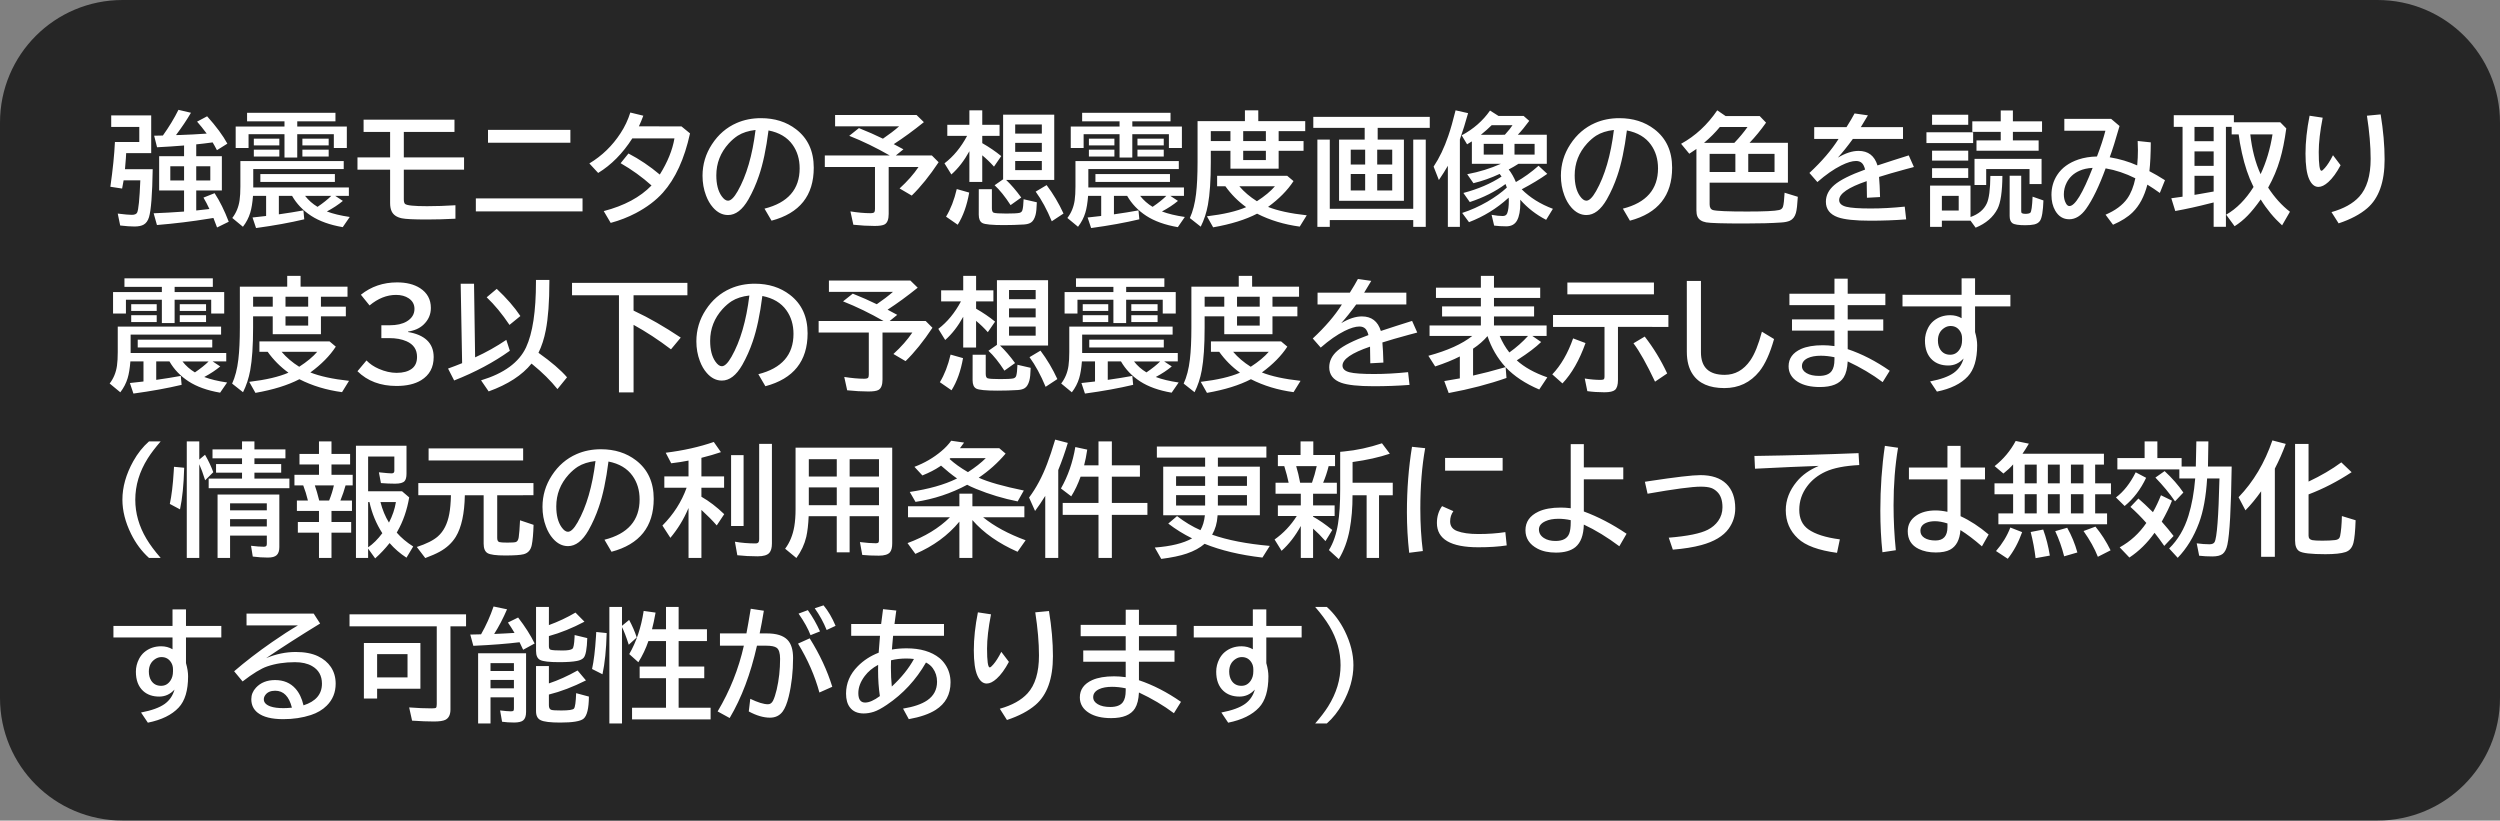 <svg version="1.1" xmlns="http://www.w3.org/2000/svg" xmlns:xlink="http://www.w3.org/1999/xlink" width="163.1" height="53.534" viewBox="0,0,163.1,53.534"><rect x="0" y="0" width="163.1" height="53.534" fill="#808080" stroke="none"/><g transform="translate(-240,-180)"><g data-paper-data="{&quot;isPaintingLayer&quot;:true}" stroke="none" stroke-linecap="butt" stroke-linejoin="miter" stroke-miterlimit="10" stroke-dasharray="" stroke-dashoffset="0" style="mix-blend-mode: normal"><path d="M248,180h147.1c4.432,0 8,3.568 8,8v37.534c0,4.432 -3.568,8 -8,8h-147.1c-4.432,0 -8,-3.568 -8,-8v-37.534c0,-4.432 3.568,-8 8,-8z" fill-opacity="0.7" fill="#000000" fill-rule="evenodd" stroke-width="0"/><g fill="#ffffff" fill-rule="nonzero" stroke-width="1"><path d="M249.962,191.038c-0.026,1.646 -0.107,2.69 -0.242,3.133c-0.07,0.227 -0.182,0.385 -0.336,0.477c-0.143,0.086 -0.348,0.129 -0.613,0.129c-0.25,0 -0.56,-0.022 -0.93,-0.066l-0.16,-0.777c0.435,0.055 0.74,0.082 0.914,0.082c0.182,0 0.298,-0.047 0.348,-0.141c0.091,-0.169 0.161,-0.872 0.211,-2.109h-1.09c-0.005,0.018 -0.009,0.04 -0.012,0.066c-0.016,0.102 -0.044,0.258 -0.086,0.469l-0.766,-0.117c0.161,-1.135 0.26,-2.109 0.297,-2.922h1.59v-0.98h-1.832v-0.754h2.609v2.461h-1.633l-0.019,0.332c-0.016,0.227 -0.035,0.466 -0.059,0.719zM252.009,189.491l-0.145,0.012c-0.443,0.036 -0.982,0.072 -1.617,0.105l-0.191,-0.754c0.143,-0.003 0.263,-0.005 0.359,-0.008c0.055,0 0.125,-0.001 0.211,-0.004c0.404,-0.565 0.742,-1.124 1.016,-1.676l0.816,0.191c-0.266,0.458 -0.591,0.944 -0.977,1.457l0.305,-0.008c0.508,-0.016 1.074,-0.046 1.699,-0.09l-0.066,-0.086c-0.156,-0.214 -0.344,-0.445 -0.562,-0.695l0.656,-0.348c0.589,0.656 1.029,1.251 1.32,1.785l-0.68,0.426c-0.109,-0.211 -0.203,-0.38 -0.281,-0.508c-0.398,0.055 -0.755,0.098 -1.07,0.129v0.77h1.672v2.238h-1.672v1.305c0.242,-0.026 0.5,-0.055 0.773,-0.086l0.086,-0.012c-0.117,-0.255 -0.246,-0.503 -0.387,-0.742l0.727,-0.289c0.336,0.513 0.643,1.134 0.922,1.863l-0.762,0.375c-0.094,-0.26 -0.173,-0.467 -0.238,-0.621l-0.293,0.047c-1.099,0.18 -2.229,0.318 -3.391,0.414l-0.215,-0.766c0.625,-0.023 1.273,-0.06 1.945,-0.109l0.039,-0.004v-1.375h-1.625v-2.238h1.625zM252.009,190.846h-0.898v0.926h0.898zM252.802,190.846v0.926h0.918v-0.926zM258.56,188.253v-0.336h-2.441v-0.559h5.766v0.559h-2.492v0.336h3.234v1.402h-0.848v-0.898h-2.387v1.52h-0.832v-1.52h-2.344v0.898h-0.84v-1.402zM261.325,193.796c0.398,0.151 0.896,0.271 1.492,0.359l-0.457,0.664c-0.836,-0.143 -1.522,-0.389 -2.059,-0.738c-0.534,-0.349 -0.949,-0.783 -1.246,-1.301h-0.863v1.203c0.576,-0.081 1.109,-0.167 1.602,-0.258l0.055,0.582c-0.917,0.219 -1.965,0.409 -3.145,0.57l-0.23,-0.688c0.409,-0.044 0.689,-0.075 0.84,-0.094l0.047,-0.008v-1.309h-0.855c-0.036,0.458 -0.096,0.824 -0.18,1.098c-0.099,0.328 -0.258,0.634 -0.477,0.918l-0.695,-0.574c0.255,-0.331 0.414,-0.717 0.477,-1.16c0.034,-0.24 0.051,-0.538 0.051,-0.895v-1.656h6.742v0.52h-5.902v1.199h6.238v0.551h-0.887l0.496,0.328c-0.294,0.245 -0.642,0.474 -1.043,0.688zM260.716,193.495c0.375,-0.255 0.673,-0.493 0.895,-0.715h-1.707c0.224,0.286 0.495,0.525 0.812,0.715zM256.56,189.046h1.664v0.441h-1.664zM256.56,189.764h1.664v0.449h-1.664zM259.728,189.046h1.715v0.441h-1.715zM259.728,189.764h1.715v0.449h-1.715zM256.985,191.358h4.863v0.512h-4.863zM263.72,187.807h5.93v0.801h-3.305v1.66h3.93v0.801h-3.93v1.938c0,0.146 0.026,0.243 0.078,0.293c0.102,0.102 0.581,0.152 1.438,0.152c0.607,0 1.224,-0.021 1.852,-0.062v0.879c-0.651,0.034 -1.267,0.051 -1.848,0.051c-0.859,0 -1.409,-0.026 -1.648,-0.078c-0.336,-0.07 -0.559,-0.224 -0.668,-0.461c-0.065,-0.138 -0.098,-0.316 -0.098,-0.535v-2.176h-2.129v-0.801h2.129v-1.66h-1.73zM271.837,188.471h5.375v0.84h-5.375zM271.044,192.944h6.961v0.848h-6.961zM284.458,188.245l0.559,0.457c-0.365,1.667 -0.956,2.957 -1.773,3.871c-0.453,0.505 -1.039,0.948 -1.758,1.328c-0.51,0.268 -1.059,0.482 -1.645,0.641l-0.453,-0.77c1.339,-0.349 2.378,-0.906 3.117,-1.672c-0.609,-0.547 -1.281,-1.031 -2.016,-1.453l0.512,-0.633c0.716,0.372 1.397,0.831 2.043,1.375c0.508,-0.812 0.827,-1.599 0.957,-2.359h-2.75c-0.63,0.982 -1.372,1.733 -2.227,2.254l-0.574,-0.621c0.826,-0.497 1.504,-1.155 2.035,-1.973c0.273,-0.417 0.486,-0.866 0.637,-1.348l0.848,0.207c-0.086,0.234 -0.182,0.466 -0.289,0.695zM289.876,193.612c1.529,-0.385 2.293,-1.262 2.293,-2.629c0,-0.596 -0.154,-1.109 -0.461,-1.539c-0.344,-0.484 -0.867,-0.796 -1.57,-0.934c-0.154,1.208 -0.363,2.198 -0.629,2.969c-0.182,0.539 -0.409,1.048 -0.68,1.527c-0.391,0.682 -0.835,1.023 -1.332,1.023c-0.37,0 -0.699,-0.167 -0.988,-0.5c-0.185,-0.211 -0.335,-0.47 -0.449,-0.777c-0.151,-0.398 -0.227,-0.827 -0.227,-1.285c0,-0.742 0.204,-1.426 0.613,-2.051c0.414,-0.638 0.952,-1.102 1.613,-1.391c0.482,-0.211 1.01,-0.316 1.586,-0.316c0.898,0 1.661,0.241 2.289,0.723c0.771,0.591 1.156,1.428 1.156,2.512c0,1.815 -0.918,2.966 -2.754,3.453zM289.29,188.479c-0.461,0.052 -0.846,0.176 -1.156,0.371c-0.198,0.128 -0.395,0.297 -0.59,0.508c-0.542,0.599 -0.812,1.293 -0.812,2.082c0,0.576 0.115,1.026 0.344,1.352c0.141,0.201 0.28,0.301 0.418,0.301c0.188,0 0.398,-0.207 0.633,-0.621c0.573,-1.008 0.961,-2.339 1.164,-3.992zM298.31,189.405c0.182,0.094 0.392,0.206 0.629,0.336l-0.496,0.402h2.352l0.441,0.441c-0.586,0.883 -1.171,1.608 -1.754,2.176l-0.793,-0.465c0.513,-0.469 0.924,-0.935 1.234,-1.398h-1.945v3.062c0,0.354 -0.087,0.581 -0.262,0.68c-0.117,0.068 -0.336,0.102 -0.656,0.102c-0.419,0 -0.882,-0.026 -1.387,-0.078l-0.191,-0.871c0.487,0.078 0.919,0.117 1.297,0.117c0.143,0 0.232,-0.023 0.266,-0.07c0.026,-0.039 0.039,-0.111 0.039,-0.215v-2.727h-3.273v-0.754h4.234c-0.88,-0.505 -1.76,-0.932 -2.641,-1.281l0.633,-0.504c0.591,0.237 1.113,0.467 1.566,0.691c0.401,-0.273 0.753,-0.542 1.055,-0.805h-4.176v-0.742h5.312l0.48,0.469c-0.682,0.549 -1.337,1.027 -1.965,1.434zM303.243,189.866c-0.339,0.617 -0.73,1.122 -1.176,1.516l-0.449,-0.727c0.583,-0.443 1.076,-1.04 1.477,-1.793h-1.293v-0.719h1.441v-0.945h0.84v0.945h1.129v0.719h-1.129v0.477c0.464,0.266 0.876,0.547 1.238,0.844l-0.473,0.688c-0.247,-0.276 -0.503,-0.522 -0.766,-0.738v1.738h-0.84zM305.642,191.741c0.333,0.318 0.661,0.699 0.984,1.145l-0.695,0.496c-0.359,-0.555 -0.707,-0.987 -1.043,-1.297l0.555,-0.387v-4.219h3.336v4.262zM306.231,188.12v0.598h1.738v-0.598zM306.231,189.319v0.59h1.738v-0.59zM306.231,190.503v0.598h1.738v-0.598zM301.72,194.135c0.299,-0.49 0.533,-1.09 0.699,-1.801l0.812,0.23c-0.146,0.836 -0.396,1.535 -0.75,2.098zM303.856,192.342h0.855v1.246c0,0.161 0.039,0.258 0.117,0.289c0.099,0.036 0.372,0.055 0.82,0.055c0.427,0 0.712,-0.014 0.855,-0.043c0.104,-0.023 0.171,-0.083 0.199,-0.18c0.039,-0.13 0.065,-0.367 0.078,-0.711l0.863,0.199c-0.01,0.388 -0.039,0.665 -0.086,0.832c-0.065,0.237 -0.161,0.398 -0.289,0.484c-0.109,0.076 -0.267,0.12 -0.473,0.133c-0.427,0.026 -0.866,0.039 -1.316,0.039c-0.758,0 -1.22,-0.044 -1.387,-0.133c-0.159,-0.086 -0.238,-0.268 -0.238,-0.547zM308.618,194.436c-0.315,-0.76 -0.665,-1.405 -1.051,-1.934l0.715,-0.426c0.43,0.573 0.797,1.191 1.102,1.855zM313.04,188.253v-0.336h-2.441v-0.559h5.766v0.559h-2.492v0.336h3.234v1.402h-0.848v-0.898h-2.387v1.52h-0.832v-1.52h-2.344v0.898h-0.84v-1.402zM315.806,193.796c0.398,0.151 0.896,0.271 1.492,0.359l-0.457,0.664c-0.836,-0.143 -1.522,-0.389 -2.059,-0.738c-0.534,-0.349 -0.949,-0.783 -1.246,-1.301h-0.863v1.203c0.576,-0.081 1.109,-0.167 1.602,-0.258l0.055,0.582c-0.917,0.219 -1.965,0.409 -3.145,0.57l-0.23,-0.688c0.409,-0.044 0.689,-0.075 0.84,-0.094l0.047,-0.008v-1.309h-0.855c-0.036,0.458 -0.096,0.824 -0.18,1.098c-0.099,0.328 -0.258,0.634 -0.477,0.918l-0.695,-0.574c0.255,-0.331 0.414,-0.717 0.477,-1.16c0.034,-0.24 0.051,-0.538 0.051,-0.895v-1.656h6.742v0.52h-5.902v1.199h6.238v0.551h-0.887l0.496,0.328c-0.294,0.245 -0.642,0.474 -1.043,0.688zM315.196,193.495c0.375,-0.255 0.673,-0.493 0.895,-0.715h-1.707c0.224,0.286 0.495,0.525 0.812,0.715zM311.04,189.046h1.664v0.441h-1.664zM311.04,189.764h1.664v0.449h-1.664zM314.208,189.046h1.715v0.441h-1.715zM314.208,189.764h1.715v0.449h-1.715zM311.466,191.358h4.863v0.512h-4.863zM322.091,187.901h3.062v0.656h-1.734v0.648h1.625v0.633h-1.625v1.164h-3.145v-1.164h-1.281v0.727c0,1.18 -0.062,2.112 -0.188,2.797c-0.096,0.521 -0.253,0.996 -0.469,1.426l-0.711,-0.562c0.198,-0.43 0.333,-0.954 0.406,-1.574c0.065,-0.544 0.098,-1.24 0.098,-2.086v-2.664h3.09v-0.703h0.871zM318.993,188.557v0.648h1.281v-0.648zM321.106,188.557v0.648h1.48v-0.648zM321.106,189.838v0.605h1.48v-0.605zM322.013,193.94c-0.753,0.391 -1.708,0.688 -2.867,0.891l-0.406,-0.719c1.089,-0.13 1.941,-0.329 2.559,-0.598c-0.529,-0.383 -0.98,-0.837 -1.355,-1.363h-0.539v-0.68h4.574l0.41,0.344c-0.388,0.596 -0.941,1.158 -1.66,1.684c0.617,0.247 1.458,0.43 2.523,0.547l-0.457,0.738c-1.021,-0.138 -1.948,-0.419 -2.781,-0.844zM320.853,192.151c0.315,0.37 0.698,0.695 1.148,0.977c0.508,-0.328 0.9,-0.654 1.176,-0.977zM329.032,189.108v-0.766h-3.352v-0.719h7.598v0.719h-3.398v0.766h1.711v3.992h-4.23v-3.992zM329.063,189.764h-0.941v0.969h0.941zM329.849,189.764v0.969h0.98v-0.969zM329.063,191.35h-0.941v1.078h0.941zM329.849,191.35v1.078h0.98v-1.078zM326.755,193.624h5.445v-4.516h0.816v5.691h-0.816v-0.441h-5.445v0.441h-0.809v-5.691h0.809zM339.181,193.03c0.003,0.062 0.004,0.13 0.004,0.203c0,0.505 -0.07,0.887 -0.211,1.145c-0.138,0.258 -0.374,0.387 -0.707,0.387c-0.286,0 -0.549,-0.016 -0.789,-0.047l-0.168,-0.703c0.284,0.052 0.526,0.078 0.727,0.078c0.148,0 0.246,-0.06 0.293,-0.18c0.07,-0.182 0.105,-0.452 0.105,-0.809c0,-0.052 -0.003,-0.122 -0.008,-0.211l-0.035,0.031c-0.745,0.677 -1.596,1.201 -2.555,1.57l-0.445,-0.602c0.562,-0.182 1.109,-0.427 1.641,-0.734c0.51,-0.299 0.935,-0.607 1.273,-0.922c-0.031,-0.086 -0.06,-0.163 -0.086,-0.23c-0.661,0.49 -1.439,0.882 -2.332,1.176l-0.418,-0.594c0.961,-0.253 1.792,-0.609 2.492,-1.07c-0.039,-0.06 -0.081,-0.117 -0.125,-0.172c-0.562,0.263 -1.133,0.465 -1.711,0.605l-0.406,-0.586c0.794,-0.151 1.527,-0.378 2.199,-0.68h-1.895v-1.461l-0.074,0.043c-0.078,0.052 -0.158,0.102 -0.238,0.148l-0.352,-0.586c0.768,-0.411 1.384,-0.951 1.848,-1.617l0.555,0.352h1.637l0.367,0.32c-0.263,0.359 -0.512,0.661 -0.746,0.906h1.891v1.895h-1.848c-0.201,0.13 -0.413,0.254 -0.637,0.371c0.18,0.229 0.336,0.503 0.469,0.82c0.516,-0.289 1.008,-0.643 1.477,-1.062l0.57,0.527c-0.469,0.333 -1.025,0.669 -1.668,1.008c0.539,0.542 1.217,0.966 2.035,1.273l-0.441,0.719c-0.656,-0.339 -1.219,-0.776 -1.688,-1.312zM336.798,190.085h1.266v-0.699h-1.266zM338.173,188.792l0.019,-0.019c0.227,-0.25 0.388,-0.452 0.484,-0.605h-1.359c-0.208,0.206 -0.443,0.414 -0.703,0.625zM338.806,190.085h1.312v-0.699h-1.312zM335.243,189.092v5.707h-0.785v-3.984c-0.161,0.286 -0.357,0.596 -0.586,0.93l-0.344,-0.875c0.375,-0.562 0.694,-1.229 0.957,-2c0.151,-0.438 0.31,-0.995 0.477,-1.672l0.816,0.184c-0.169,0.612 -0.348,1.182 -0.535,1.711zM345.876,193.612c1.529,-0.385 2.293,-1.262 2.293,-2.629c0,-0.596 -0.154,-1.109 -0.461,-1.539c-0.344,-0.484 -0.867,-0.796 -1.57,-0.934c-0.154,1.208 -0.363,2.198 -0.629,2.969c-0.182,0.539 -0.409,1.048 -0.68,1.527c-0.391,0.682 -0.835,1.023 -1.332,1.023c-0.37,0 -0.699,-0.167 -0.988,-0.5c-0.185,-0.211 -0.335,-0.47 -0.449,-0.777c-0.151,-0.398 -0.227,-0.827 -0.227,-1.285c0,-0.742 0.204,-1.426 0.613,-2.051c0.414,-0.638 0.952,-1.102 1.613,-1.391c0.482,-0.211 1.01,-0.316 1.586,-0.316c0.898,0 1.661,0.241 2.289,0.723c0.771,0.591 1.156,1.428 1.156,2.512c0,1.815 -0.918,2.966 -2.754,3.453zM345.29,188.479c-0.461,0.052 -0.846,0.176 -1.156,0.371c-0.198,0.128 -0.395,0.297 -0.59,0.508c-0.542,0.599 -0.812,1.293 -0.812,2.082c0,0.576 0.115,1.026 0.344,1.352c0.141,0.201 0.28,0.301 0.418,0.301c0.188,0 0.398,-0.207 0.633,-0.621c0.573,-1.008 0.961,-2.339 1.164,-3.992zM351.536,191.917v1.418c0,0.206 0.076,0.329 0.227,0.371c0.224,0.062 0.965,0.094 2.223,0.094c1.117,0 1.812,-0.033 2.086,-0.098c0.13,-0.031 0.214,-0.104 0.25,-0.219c0.044,-0.13 0.079,-0.434 0.105,-0.91l0.863,0.266c-0.029,0.513 -0.07,0.865 -0.125,1.055c-0.07,0.247 -0.201,0.415 -0.391,0.504c-0.135,0.062 -0.323,0.102 -0.562,0.117c-0.617,0.044 -1.423,0.066 -2.418,0.066c-1.393,0 -2.221,-0.025 -2.484,-0.074c-0.297,-0.055 -0.488,-0.185 -0.574,-0.391c-0.042,-0.104 -0.062,-0.234 -0.062,-0.391v-4.012l-0.039,0.031c-0.12,0.086 -0.262,0.181 -0.426,0.285l-0.535,-0.648c0.93,-0.51 1.716,-1.238 2.359,-2.184l0.547,0.375h2.223l0.414,0.43c-0.344,0.487 -0.703,0.926 -1.078,1.316h2.504v2.598zM351.536,191.221h1.68v-1.184h-1.68zM354.056,190.038v1.184h1.715v-1.184zM353.149,189.319c0.336,-0.352 0.622,-0.697 0.859,-1.035h-1.805c-0.289,0.354 -0.633,0.699 -1.031,1.035zM358.36,188.296h2.105c0.232,-0.37 0.408,-0.668 0.527,-0.895l0.871,0.125c-0.078,0.141 -0.216,0.37 -0.414,0.688l-0.051,0.082h2.754v0.77h-3.273c-0.341,0.469 -0.667,0.875 -0.977,1.219c0.492,-0.294 0.941,-0.441 1.348,-0.441c0.63,0 1.043,0.316 1.238,0.949c0.667,-0.221 1.346,-0.44 2.039,-0.656l0.336,0.758l-0.137,0.039l-0.387,0.102c-0.729,0.198 -1.312,0.367 -1.75,0.508c0.031,0.339 0.053,0.776 0.066,1.312l-0.855,0.047c-0.003,-0.31 -0.008,-0.646 -0.016,-1.008v-0.078c-1.198,0.409 -1.797,0.82 -1.797,1.234c0,0.214 0.154,0.359 0.461,0.438c0.297,0.076 0.828,0.113 1.594,0.113c0.706,0 1.447,-0.04 2.223,-0.121l0.094,0.832c-0.753,0.057 -1.533,0.086 -2.34,0.086c-0.995,0 -1.702,-0.076 -2.121,-0.227c-0.518,-0.188 -0.777,-0.525 -0.777,-1.012c0,-0.411 0.184,-0.775 0.551,-1.09c0.38,-0.326 1.049,-0.661 2.008,-1.008c-0.052,-0.201 -0.121,-0.341 -0.207,-0.422c-0.096,-0.091 -0.224,-0.137 -0.383,-0.137c-0.258,0 -0.582,0.098 -0.973,0.293c-0.482,0.24 -0.999,0.6 -1.551,1.082l-0.52,-0.594c0.81,-0.753 1.444,-1.492 1.902,-2.219h-1.59zM368.556,192.108v2.051c0.521,-0.185 0.875,-0.48 1.062,-0.887c0.146,-0.312 0.224,-0.91 0.234,-1.793h0.785c-0.008,1.029 -0.115,1.745 -0.32,2.148c-0.279,0.542 -0.754,0.951 -1.426,1.227l-0.336,-0.461v0.004h-1.867v0.402h-0.77v-2.691zM366.688,192.78v0.953h1.098v-0.953zM370.528,187.917v-0.711h0.793v0.711h1.902v0.688h-1.902v0.555h1.68v0.672h-4.055v-0.672h1.582v-0.555h-1.855v-0.688zM373.192,190.366v1.641h-0.785v-0.977h-2.828v1.039h-0.762v-1.703zM366.048,187.487h2.359v0.656h-2.359zM365.681,188.631h3.047v0.703h-3.047zM366.048,189.831h2.359v0.648h-2.359zM366.048,190.975h2.359v0.633h-2.359zM371.11,191.463h0.754v2.316c0,0.073 0.018,0.117 0.055,0.133c0.06,0.026 0.128,0.039 0.203,0.039c0.172,0 0.284,-0.025 0.336,-0.074c0.07,-0.062 0.12,-0.411 0.148,-1.047l0.707,0.246c-0.023,0.698 -0.098,1.141 -0.223,1.328c-0.078,0.117 -0.203,0.197 -0.375,0.238c-0.148,0.034 -0.346,0.051 -0.594,0.051c-0.43,0 -0.707,-0.044 -0.832,-0.133c-0.12,-0.086 -0.18,-0.245 -0.18,-0.477zM374.677,187.756h3.055l0.547,0.465c-0.258,0.904 -0.471,1.583 -0.641,2.039c0.648,0.109 1.246,0.286 1.793,0.531c0.031,-0.336 0.047,-0.665 0.047,-0.988c0,-0.172 -0.005,-0.374 -0.016,-0.605l0.855,0.09c-0.003,0.745 -0.033,1.371 -0.09,1.879c0.323,0.167 0.661,0.363 1.016,0.59l-0.336,0.832c-0.25,-0.182 -0.521,-0.363 -0.812,-0.543c-0.201,0.773 -0.521,1.375 -0.961,1.805c-0.312,0.307 -0.74,0.578 -1.281,0.812l-0.488,-0.656c0.638,-0.273 1.109,-0.622 1.414,-1.047c0.24,-0.339 0.417,-0.781 0.531,-1.328c-0.638,-0.32 -1.284,-0.536 -1.938,-0.648c-0.424,1.161 -0.85,2.042 -1.277,2.641c-0.326,0.453 -0.691,0.68 -1.098,0.68c-0.393,0 -0.698,-0.188 -0.914,-0.562c-0.164,-0.286 -0.246,-0.628 -0.246,-1.023c0,-0.49 0.126,-0.927 0.379,-1.312c0.299,-0.458 0.76,-0.793 1.383,-1.004c0.359,-0.12 0.762,-0.185 1.207,-0.195c0.24,-0.625 0.423,-1.185 0.551,-1.68h-2.68zM376.524,190.952c-0.336,0.018 -0.624,0.082 -0.863,0.191c-0.375,0.167 -0.651,0.422 -0.828,0.766c-0.125,0.242 -0.188,0.5 -0.188,0.773c0,0.219 0.043,0.409 0.129,0.57c0.065,0.128 0.143,0.191 0.234,0.191c0.365,0 0.87,-0.831 1.516,-2.492zM385.739,187.975h3.023l0.395,0.402c-0.107,0.792 -0.243,1.469 -0.41,2.031c-0.182,0.628 -0.44,1.238 -0.773,1.832c0.419,0.643 0.893,1.168 1.422,1.574l-0.512,0.887c-0.539,-0.49 -1.004,-1.052 -1.395,-1.688c-0.315,0.443 -0.599,0.793 -0.852,1.051c-0.26,0.268 -0.544,0.5 -0.852,0.695l-0.551,-0.754c0.677,-0.385 1.273,-0.988 1.789,-1.809c-0.01,-0.021 -0.021,-0.04 -0.031,-0.059c-0.302,-0.604 -0.546,-1.326 -0.73,-2.164c-0.104,-0.471 -0.174,-0.874 -0.211,-1.207h-0.457v-0.488h-0.375v6.52h-0.801v-1.59l-0.254,0.062c-0.784,0.203 -1.534,0.368 -2.25,0.496l-0.258,-0.832c0.354,-0.047 0.599,-0.081 0.734,-0.102v-4.555h-0.574v-0.762h3.922zM384.419,188.28h-1.25v0.934h1.25zM384.419,189.878h-1.25v0.945h1.25zM384.419,191.471h-1.25v1.242c0.135,-0.023 0.237,-0.04 0.305,-0.051c0.208,-0.034 0.523,-0.09 0.945,-0.168zM386.81,188.768c0.107,0.984 0.331,1.849 0.672,2.594c0.365,-0.773 0.624,-1.638 0.777,-2.594zM392.7,190.78c-0.26,0.487 -0.527,0.853 -0.801,1.098c-0.234,0.211 -0.449,0.316 -0.645,0.316c-0.25,0 -0.452,-0.169 -0.605,-0.508c-0.159,-0.354 -0.238,-0.909 -0.238,-1.664c0,-0.76 0.089,-1.585 0.266,-2.473l0.855,0.129c-0.172,0.88 -0.258,1.625 -0.258,2.234c0,0.82 0.059,1.23 0.176,1.23c0.044,0 0.12,-0.062 0.227,-0.188c0.167,-0.188 0.342,-0.464 0.527,-0.828zM392.106,193.838c0.799,-0.224 1.402,-0.559 1.809,-1.004c0.497,-0.544 0.746,-1.367 0.746,-2.469c0,-0.836 -0.081,-1.775 -0.242,-2.816l0.895,-0.086c0.172,1.052 0.258,2.033 0.258,2.941c0,1.474 -0.379,2.535 -1.137,3.184c-0.461,0.396 -1.082,0.724 -1.863,0.984z"/><path d="M250.56,199.053v-0.336h-2.441v-0.559h5.766v0.559h-2.492v0.336h3.234v1.402h-0.848v-0.898h-2.387v1.52h-0.832v-1.52h-2.344v0.898h-0.84v-1.402zM253.325,204.595c0.398,0.151 0.896,0.271 1.492,0.359l-0.457,0.664c-0.836,-0.143 -1.522,-0.389 -2.059,-0.738c-0.534,-0.349 -0.949,-0.783 -1.246,-1.301h-0.863v1.203c0.576,-0.081 1.109,-0.167 1.602,-0.258l0.055,0.582c-0.917,0.219 -1.965,0.409 -3.145,0.57l-0.23,-0.688c0.409,-0.044 0.689,-0.075 0.84,-0.094l0.047,-0.008v-1.309h-0.855c-0.036,0.458 -0.096,0.824 -0.18,1.098c-0.099,0.328 -0.258,0.634 -0.477,0.918l-0.695,-0.574c0.255,-0.331 0.414,-0.717 0.477,-1.16c0.034,-0.24 0.051,-0.538 0.051,-0.895v-1.656h6.742v0.52h-5.902v1.199h6.238v0.551h-0.887l0.496,0.328c-0.294,0.245 -0.642,0.474 -1.043,0.688zM252.716,204.295c0.375,-0.255 0.673,-0.493 0.895,-0.715h-1.707c0.224,0.286 0.495,0.525 0.812,0.715zM248.56,199.845h1.664v0.441h-1.664zM248.56,200.564h1.664v0.449h-1.664zM251.728,199.845h1.715v0.441h-1.715zM251.728,200.564h1.715v0.449h-1.715zM248.985,202.158h4.863v0.512h-4.863zM259.61,198.701h3.062v0.656h-1.734v0.648h1.625v0.633h-1.625v1.164h-3.145v-1.164h-1.281v0.727c0,1.18 -0.062,2.112 -0.188,2.797c-0.096,0.521 -0.253,0.996 -0.469,1.426l-0.711,-0.562c0.198,-0.43 0.333,-0.954 0.406,-1.574c0.065,-0.544 0.098,-1.24 0.098,-2.086v-2.664h3.09v-0.703h0.871zM256.513,199.357v0.648h1.281v-0.648zM258.626,199.357v0.648h1.48v-0.648zM258.626,200.638v0.605h1.48v-0.605zM259.532,204.74c-0.753,0.391 -1.708,0.688 -2.867,0.891l-0.406,-0.719c1.089,-0.13 1.941,-0.329 2.559,-0.598c-0.529,-0.383 -0.98,-0.837 -1.355,-1.363h-0.539v-0.68h4.574l0.41,0.344c-0.388,0.596 -0.941,1.158 -1.66,1.684c0.617,0.247 1.458,0.43 2.523,0.547l-0.457,0.738c-1.021,-0.138 -1.948,-0.419 -2.781,-0.844zM258.372,202.951c0.315,0.37 0.698,0.695 1.148,0.977c0.508,-0.328 0.9,-0.654 1.176,-0.977zM264.88,201.22h0.543c0.458,0 0.827,-0.082 1.105,-0.246c0.341,-0.201 0.512,-0.475 0.512,-0.824c0,-0.289 -0.125,-0.518 -0.375,-0.688c-0.221,-0.148 -0.497,-0.223 -0.828,-0.223c-0.599,0 -1.174,0.229 -1.727,0.688l-0.566,-0.699c0.669,-0.536 1.457,-0.805 2.363,-0.805c0.607,0 1.105,0.125 1.496,0.375c0.471,0.305 0.707,0.736 0.707,1.293c0,0.427 -0.163,0.793 -0.488,1.098c-0.253,0.234 -0.586,0.382 -1,0.441v0.031c0.536,0.089 0.947,0.266 1.23,0.531c0.294,0.276 0.441,0.645 0.441,1.105c0,0.672 -0.272,1.174 -0.816,1.508c-0.409,0.25 -0.945,0.375 -1.609,0.375c-1.047,0 -1.896,-0.32 -2.547,-0.961l0.59,-0.703c0.208,0.221 0.477,0.404 0.805,0.547c0.398,0.174 0.785,0.262 1.16,0.262c0.422,0 0.751,-0.089 0.988,-0.266c0.229,-0.169 0.344,-0.428 0.344,-0.777c0,-0.479 -0.23,-0.819 -0.691,-1.02c-0.31,-0.135 -0.682,-0.203 -1.117,-0.203h-0.52zM274.677,203.72c-0.609,0.755 -1.542,1.361 -2.797,1.816l-0.496,-0.723c1.497,-0.453 2.475,-1.169 2.934,-2.148c0.432,-0.927 0.648,-2.354 0.648,-4.281v-0.121h0.875v0.105c0,1.32 -0.078,2.378 -0.234,3.172c-0.104,0.547 -0.263,1.039 -0.477,1.477c0.839,0.596 1.46,1.129 1.863,1.598l-0.625,0.77c-0.44,-0.549 -0.982,-1.086 -1.625,-1.609c-0.023,-0.018 -0.046,-0.036 -0.066,-0.055zM270.997,203.314c0.719,-0.328 1.397,-0.708 2.035,-1.141l0.23,0.711c-1.052,0.753 -2.263,1.398 -3.633,1.938l-0.398,-0.777c0.331,-0.12 0.637,-0.237 0.918,-0.352l-0.094,-5.184h0.871zM273.239,201.197c-0.482,-0.719 -0.978,-1.319 -1.488,-1.801l0.656,-0.551c0.641,0.602 1.155,1.193 1.543,1.773zM281.333,199.263v1l0.102,0.051c0.901,0.419 1.893,0.99 2.977,1.711l-0.637,0.766c-0.812,-0.617 -1.626,-1.15 -2.441,-1.598v4.406h-0.953v-6.336h-3.062v-0.809h7.527v0.809zM289.474,204.412c1.529,-0.385 2.293,-1.262 2.293,-2.629c0,-0.596 -0.154,-1.109 -0.461,-1.539c-0.344,-0.484 -0.867,-0.796 -1.57,-0.934c-0.154,1.208 -0.363,2.198 -0.629,2.969c-0.182,0.539 -0.409,1.048 -0.68,1.527c-0.391,0.682 -0.835,1.023 -1.332,1.023c-0.37,0 -0.699,-0.167 -0.988,-0.5c-0.185,-0.211 -0.335,-0.47 -0.449,-0.777c-0.151,-0.398 -0.227,-0.827 -0.227,-1.285c0,-0.742 0.204,-1.426 0.613,-2.051c0.414,-0.638 0.952,-1.102 1.613,-1.391c0.482,-0.211 1.01,-0.316 1.586,-0.316c0.898,0 1.661,0.241 2.289,0.723c0.771,0.591 1.156,1.428 1.156,2.512c0,1.815 -0.918,2.966 -2.754,3.453zM288.888,199.279c-0.461,0.052 -0.846,0.176 -1.156,0.371c-0.198,0.128 -0.395,0.297 -0.59,0.508c-0.542,0.599 -0.812,1.293 -0.812,2.082c0,0.576 0.115,1.026 0.344,1.352c0.141,0.201 0.28,0.301 0.418,0.301c0.188,0 0.398,-0.207 0.633,-0.621c0.573,-1.008 0.961,-2.339 1.164,-3.992zM297.907,200.205c0.182,0.094 0.392,0.206 0.629,0.336l-0.496,0.402h2.352l0.441,0.441c-0.586,0.883 -1.171,1.608 -1.754,2.176l-0.793,-0.465c0.513,-0.469 0.924,-0.935 1.234,-1.398h-1.945v3.062c0,0.354 -0.087,0.581 -0.262,0.68c-0.117,0.068 -0.336,0.102 -0.656,0.102c-0.419,0 -0.882,-0.026 -1.387,-0.078l-0.191,-0.871c0.487,0.078 0.919,0.117 1.297,0.117c0.143,0 0.232,-0.023 0.266,-0.07c0.026,-0.039 0.039,-0.111 0.039,-0.215v-2.727h-3.273v-0.754h4.234c-0.88,-0.505 -1.76,-0.932 -2.641,-1.281l0.633,-0.504c0.591,0.237 1.113,0.467 1.566,0.691c0.401,-0.273 0.753,-0.542 1.055,-0.805h-4.176v-0.742h5.312l0.48,0.469c-0.682,0.549 -1.337,1.027 -1.965,1.434zM302.841,200.666c-0.339,0.617 -0.73,1.122 -1.176,1.516l-0.449,-0.727c0.583,-0.443 1.076,-1.04 1.477,-1.793h-1.293v-0.719h1.441v-0.945h0.84v0.945h1.129v0.719h-1.129v0.477c0.464,0.266 0.876,0.547 1.238,0.844l-0.473,0.688c-0.247,-0.276 -0.503,-0.522 -0.766,-0.738v1.738h-0.84zM305.239,202.541c0.333,0.318 0.661,0.699 0.984,1.145l-0.695,0.496c-0.359,-0.555 -0.707,-0.987 -1.043,-1.297l0.555,-0.387v-4.219h3.336v4.262zM305.829,198.92v0.598h1.738v-0.598zM305.829,200.119v0.59h1.738v-0.59zM305.829,201.303v0.598h1.738v-0.598zM301.317,204.935c0.299,-0.49 0.533,-1.09 0.699,-1.801l0.812,0.23c-0.146,0.836 -0.396,1.535 -0.75,2.098zM303.454,203.142h0.855v1.246c0,0.161 0.039,0.258 0.117,0.289c0.099,0.036 0.372,0.055 0.82,0.055c0.427,0 0.712,-0.014 0.855,-0.043c0.104,-0.023 0.171,-0.083 0.199,-0.18c0.039,-0.13 0.065,-0.367 0.078,-0.711l0.863,0.199c-0.01,0.388 -0.039,0.665 -0.086,0.832c-0.065,0.237 -0.161,0.398 -0.289,0.484c-0.109,0.076 -0.267,0.12 -0.473,0.133c-0.427,0.026 -0.866,0.039 -1.316,0.039c-0.758,0 -1.22,-0.044 -1.387,-0.133c-0.159,-0.086 -0.238,-0.268 -0.238,-0.547zM308.216,205.236c-0.315,-0.76 -0.665,-1.405 -1.051,-1.934l0.715,-0.426c0.43,0.573 0.797,1.191 1.102,1.855zM312.638,199.053v-0.336h-2.441v-0.559h5.766v0.559h-2.492v0.336h3.234v1.402h-0.848v-0.898h-2.387v1.52h-0.832v-1.52h-2.344v0.898h-0.84v-1.402zM315.403,204.595c0.398,0.151 0.896,0.271 1.492,0.359l-0.457,0.664c-0.836,-0.143 -1.522,-0.389 -2.059,-0.738c-0.534,-0.349 -0.949,-0.783 -1.246,-1.301h-0.863v1.203c0.576,-0.081 1.109,-0.167 1.602,-0.258l0.055,0.582c-0.917,0.219 -1.965,0.409 -3.145,0.57l-0.23,-0.688c0.409,-0.044 0.689,-0.075 0.84,-0.094l0.047,-0.008v-1.309h-0.855c-0.036,0.458 -0.096,0.824 -0.18,1.098c-0.099,0.328 -0.258,0.634 -0.477,0.918l-0.695,-0.574c0.255,-0.331 0.414,-0.717 0.477,-1.16c0.034,-0.24 0.051,-0.538 0.051,-0.895v-1.656h6.742v0.52h-5.902v1.199h6.238v0.551h-0.887l0.496,0.328c-0.294,0.245 -0.642,0.474 -1.043,0.688zM314.794,204.295c0.375,-0.255 0.673,-0.493 0.895,-0.715h-1.707c0.224,0.286 0.495,0.525 0.812,0.715zM310.638,199.845h1.664v0.441h-1.664zM310.638,200.564h1.664v0.449h-1.664zM313.806,199.845h1.715v0.441h-1.715zM313.806,200.564h1.715v0.449h-1.715zM311.063,202.158h4.863v0.512h-4.863zM321.688,198.701h3.062v0.656h-1.734v0.648h1.625v0.633h-1.625v1.164h-3.145v-1.164h-1.281v0.727c0,1.18 -0.062,2.112 -0.188,2.797c-0.096,0.521 -0.253,0.996 -0.469,1.426l-0.711,-0.562c0.198,-0.43 0.333,-0.954 0.406,-1.574c0.065,-0.544 0.098,-1.24 0.098,-2.086v-2.664h3.09v-0.703h0.871zM318.591,199.357v0.648h1.281v-0.648zM320.704,199.357v0.648h1.48v-0.648zM320.704,200.638v0.605h1.48v-0.605zM321.61,204.74c-0.753,0.391 -1.708,0.688 -2.867,0.891l-0.406,-0.719c1.089,-0.13 1.941,-0.329 2.559,-0.598c-0.529,-0.383 -0.98,-0.837 -1.355,-1.363h-0.539v-0.68h4.574l0.41,0.344c-0.388,0.596 -0.941,1.158 -1.66,1.684c0.617,0.247 1.458,0.43 2.523,0.547l-0.457,0.738c-1.021,-0.138 -1.948,-0.419 -2.781,-0.844zM320.45,202.951c0.315,0.37 0.698,0.695 1.148,0.977c0.508,-0.328 0.9,-0.654 1.176,-0.977zM325.958,199.095h2.105c0.232,-0.37 0.408,-0.668 0.527,-0.895l0.871,0.125c-0.078,0.141 -0.216,0.37 -0.414,0.688l-0.051,0.082h2.754v0.77h-3.273c-0.341,0.469 -0.667,0.875 -0.977,1.219c0.492,-0.294 0.941,-0.441 1.348,-0.441c0.63,0 1.043,0.316 1.238,0.949c0.667,-0.221 1.346,-0.44 2.039,-0.656l0.336,0.758l-0.137,0.039l-0.387,0.102c-0.729,0.198 -1.312,0.367 -1.75,0.508c0.031,0.339 0.053,0.776 0.066,1.312l-0.855,0.047c-0.003,-0.31 -0.008,-0.646 -0.016,-1.008v-0.078c-1.198,0.409 -1.797,0.82 -1.797,1.234c0,0.214 0.154,0.359 0.461,0.438c0.297,0.076 0.828,0.113 1.594,0.113c0.706,0 1.447,-0.04 2.223,-0.121l0.094,0.832c-0.753,0.057 -1.533,0.086 -2.34,0.086c-0.995,0 -1.702,-0.076 -2.121,-0.227c-0.518,-0.188 -0.777,-0.525 -0.777,-1.012c0,-0.411 0.184,-0.775 0.551,-1.09c0.38,-0.326 1.049,-0.661 2.008,-1.008c-0.052,-0.201 -0.121,-0.341 -0.207,-0.422c-0.096,-0.091 -0.224,-0.137 -0.383,-0.137c-0.258,0 -0.582,0.098 -0.973,0.293c-0.482,0.24 -0.999,0.6 -1.551,1.082l-0.52,-0.594c0.81,-0.753 1.444,-1.492 1.902,-2.219h-1.59zM338.228,203.959l0.055,0.699c-1.13,0.398 -2.387,0.727 -3.77,0.984l-0.289,-0.781c0.24,-0.036 0.578,-0.095 1.016,-0.176v-1.43c-0.451,0.229 -0.987,0.447 -1.609,0.652l-0.445,-0.695c1.253,-0.339 2.208,-0.771 2.867,-1.297h-2.789v-0.68h3.348v-0.59h-2.531v-0.656h2.531v-0.551h-2.93v-0.672h2.93v-0.77h0.855v0.77h3.016v0.672h-3.016v0.551h2.617v0.656h-2.617v0.59h3.434v0.68h-0.934l0.578,0.398c-0.357,0.346 -0.857,0.725 -1.5,1.137l-0.09,0.059c0.49,0.448 1.154,0.818 1.992,1.109l-0.527,0.793c-0.909,-0.385 -1.639,-0.87 -2.191,-1.453zM337.044,201.928c-0.26,0.305 -0.574,0.578 -0.941,0.82v1.754c0.643,-0.143 1.289,-0.31 1.938,-0.5l0.18,-0.051c-0.534,-0.591 -0.926,-1.266 -1.176,-2.023zM338.47,202.994c0.464,-0.331 0.87,-0.69 1.219,-1.078h-1.848c0.167,0.398 0.376,0.758 0.629,1.078zM345.556,201.326v3.465c0,0.315 -0.064,0.53 -0.191,0.645c-0.12,0.104 -0.352,0.156 -0.695,0.156c-0.391,0 -0.762,-0.025 -1.113,-0.074l-0.168,-0.824c0.365,0.06 0.714,0.09 1.047,0.09c0.112,0 0.182,-0.02 0.211,-0.059c0.021,-0.034 0.031,-0.09 0.031,-0.168v-3.23h-3.359v-0.777h7.527v0.777zM342.255,198.431h5.648v0.77h-5.648zM341.271,204.424c0.562,-0.589 1.016,-1.371 1.359,-2.348l0.809,0.305c-0.398,1.117 -0.9,1.995 -1.504,2.633zM347.974,204.9c-0.539,-1.141 -1.008,-1.975 -1.406,-2.504l0.734,-0.438c0.573,0.737 1.061,1.539 1.465,2.406zM350.048,198.326h0.922v4.656c0,0.982 0.516,1.473 1.547,1.473c0.68,0 1.237,-0.314 1.672,-0.941c0.281,-0.404 0.534,-1.029 0.758,-1.875l0.793,0.48c-0.266,0.94 -0.585,1.643 -0.957,2.109c-0.586,0.727 -1.348,1.09 -2.285,1.09c-0.979,0 -1.669,-0.302 -2.07,-0.906c-0.253,-0.378 -0.379,-0.865 -0.379,-1.461zM359.681,198.181h0.863v0.984h2.457v0.742h-2.457v0.93h2.32v0.734h-2.32v1.207c0.927,0.312 1.841,0.783 2.742,1.41l-0.461,0.742c-0.682,-0.51 -1.443,-0.961 -2.281,-1.352c-0.021,0.445 -0.107,0.79 -0.258,1.035c-0.263,0.424 -0.781,0.637 -1.555,0.637c-0.596,0 -1.076,-0.112 -1.438,-0.336c-0.404,-0.25 -0.605,-0.589 -0.605,-1.016c0,-0.51 0.272,-0.888 0.816,-1.133c0.365,-0.161 0.839,-0.242 1.422,-0.242c0.229,0 0.48,0.018 0.754,0.055v-1.008h-2.77v-0.734h2.77v-0.93h-2.938v-0.742h2.938zM359.681,203.306c-0.31,-0.065 -0.607,-0.098 -0.891,-0.098c-0.346,0 -0.628,0.051 -0.844,0.152c-0.258,0.122 -0.387,0.297 -0.387,0.523c0,0.19 0.1,0.344 0.301,0.461c0.203,0.12 0.474,0.18 0.812,0.18c0.401,0 0.677,-0.107 0.828,-0.32c0.12,-0.167 0.18,-0.415 0.18,-0.746zM367.974,198.158h0.879v1.078h2.305v0.754h-2.305v1.672c0.091,0.32 0.137,0.605 0.137,0.855c0,0.927 -0.204,1.608 -0.613,2.043c-0.445,0.477 -1.116,0.806 -2.012,0.988l-0.445,-0.664c0.695,-0.133 1.211,-0.32 1.547,-0.562c0.315,-0.229 0.527,-0.54 0.637,-0.934c-0.279,0.305 -0.611,0.457 -0.996,0.457c-0.432,0 -0.783,-0.122 -1.051,-0.367c-0.315,-0.289 -0.473,-0.708 -0.473,-1.258c0,-0.289 0.069,-0.568 0.207,-0.836c0.091,-0.172 0.203,-0.315 0.336,-0.43c0.307,-0.26 0.676,-0.391 1.105,-0.391c0.273,0 0.521,0.065 0.742,0.195v-0.77h-3.855v-0.754h3.855zM368.005,202.213v-0.145c0,-0.167 -0.039,-0.314 -0.117,-0.441c-0.146,-0.24 -0.357,-0.359 -0.633,-0.359c-0.141,0 -0.272,0.039 -0.395,0.117c-0.286,0.18 -0.43,0.456 -0.43,0.828c0,0.234 0.052,0.432 0.156,0.594c0.146,0.224 0.361,0.336 0.645,0.336c0.258,0 0.462,-0.116 0.613,-0.348c0.107,-0.164 0.16,-0.358 0.16,-0.582z"/><path d="M249.72,216.399c-0.477,-0.43 -0.867,-0.954 -1.172,-1.574c-0.375,-0.763 -0.562,-1.507 -0.562,-2.23c0,-0.82 0.236,-1.655 0.707,-2.504c0.286,-0.513 0.629,-0.944 1.027,-1.293h0.762c-0.349,0.401 -0.63,0.771 -0.844,1.109c-0.542,0.865 -0.812,1.763 -0.812,2.695c0,0.88 0.242,1.729 0.727,2.547c0.229,0.385 0.539,0.802 0.93,1.25zM253.001,210.286v6.113h-0.816v-7.602h0.816v1.184l0.375,-0.312c0.227,0.393 0.406,0.772 0.539,1.137l-0.531,0.527c-0.138,-0.44 -0.266,-0.789 -0.383,-1.047zM256.599,209.317h2.023v0.586h-2.023v0.375h1.746v0.559h-1.746v0.387h2.281v0.625h-5.266v-0.625h2.176v-0.387h-1.695v-0.559h1.695v-0.375h-1.926v-0.586h1.926v-0.52h0.809zM258.224,212.263v3.43c0,0.24 -0.057,0.414 -0.172,0.523c-0.112,0.107 -0.303,0.16 -0.574,0.16c-0.32,0 -0.65,-0.022 -0.988,-0.066l-0.113,-0.703c0.346,0.042 0.621,0.062 0.824,0.062c0.104,0 0.167,-0.026 0.188,-0.078c0.013,-0.031 0.019,-0.079 0.019,-0.145v-0.504h-2.398v1.457h-0.816v-4.137zM255.009,212.837v0.457h2.398v-0.457zM255.009,213.868v0.48h2.398v-0.48zM251.079,212.876c0.117,-0.542 0.202,-1.242 0.254,-2.102l0.019,-0.32l0.664,0.062c-0.031,1.115 -0.122,2.02 -0.273,2.715zM260.81,209.614v-0.816h0.816v0.816h1.215v0.688h-1.215v0.672h1.383v0.695h-0.465c-0.083,0.31 -0.195,0.638 -0.336,0.984h0.754v0.68h-1.336v0.723h1.285v0.695h-1.285v1.648h-0.816v-1.648h-1.379v-0.695h1.379v-0.723h-1.441v-0.68h0.719c-0.083,-0.346 -0.185,-0.674 -0.305,-0.984h-0.574v-0.695h1.602v-0.672h-1.273v-0.688zM261.782,211.669h-1.242c0.089,0.247 0.184,0.576 0.285,0.984h0.648c0.135,-0.333 0.238,-0.661 0.309,-0.984zM266.52,209.079v1.828c0,0.227 -0.042,0.387 -0.125,0.48c-0.099,0.112 -0.306,0.168 -0.621,0.168c-0.307,0 -0.615,-0.013 -0.922,-0.039l-0.133,-0.703c0.432,0.047 0.707,0.07 0.824,0.07c0.122,0 0.184,-0.053 0.184,-0.16v-0.941h-1.711v2.27h2.215l0.465,0.398c-0.141,0.828 -0.397,1.568 -0.77,2.219l-0.043,0.078c0.286,0.331 0.645,0.633 1.074,0.906l-0.438,0.73c-0.411,-0.266 -0.779,-0.583 -1.102,-0.953c-0.279,0.354 -0.592,0.688 -0.941,1l-0.461,-0.641v0.609h-0.793v-7.32zM264.017,212.755v2.953c0.32,-0.219 0.629,-0.526 0.926,-0.922c-0.398,-0.615 -0.678,-1.292 -0.84,-2.031zM265.376,214.095c0.232,-0.448 0.383,-0.895 0.453,-1.34h-1.008c0.128,0.5 0.312,0.947 0.555,1.34zM272.438,212.31v2.785c0,0.154 0.046,0.243 0.137,0.27c0.078,0.023 0.254,0.035 0.527,0.035c0.299,0 0.484,-0.013 0.555,-0.039c0.099,-0.036 0.16,-0.141 0.184,-0.312c0.034,-0.224 0.062,-0.592 0.086,-1.105l0.883,0.297c-0.018,0.586 -0.057,1.023 -0.117,1.312c-0.065,0.328 -0.242,0.53 -0.531,0.605c-0.211,0.055 -0.613,0.082 -1.207,0.082c-0.596,0 -0.98,-0.052 -1.152,-0.156c-0.167,-0.102 -0.25,-0.306 -0.25,-0.613v-3.16h-1.227c-0.023,1.193 -0.219,2.094 -0.586,2.703c-0.247,0.404 -0.602,0.732 -1.062,0.984c-0.232,0.128 -0.543,0.264 -0.934,0.41l-0.551,-0.723c0.628,-0.206 1.085,-0.435 1.371,-0.688c0.378,-0.331 0.626,-0.819 0.746,-1.465c0.06,-0.31 0.096,-0.717 0.109,-1.223h-2.129v-0.793h7.512v0.793zM267.962,209.255h6.168v0.785h-6.168zM279.435,215.212c1.529,-0.385 2.293,-1.262 2.293,-2.629c0,-0.596 -0.154,-1.109 -0.461,-1.539c-0.344,-0.484 -0.867,-0.796 -1.57,-0.934c-0.154,1.208 -0.363,2.198 -0.629,2.969c-0.182,0.539 -0.409,1.048 -0.68,1.527c-0.391,0.682 -0.835,1.023 -1.332,1.023c-0.37,0 -0.699,-0.167 -0.988,-0.5c-0.185,-0.211 -0.335,-0.47 -0.449,-0.777c-0.151,-0.398 -0.227,-0.827 -0.227,-1.285c0,-0.742 0.204,-1.426 0.613,-2.051c0.414,-0.638 0.952,-1.102 1.613,-1.391c0.482,-0.211 1.01,-0.316 1.586,-0.316c0.898,0 1.661,0.241 2.289,0.723c0.771,0.591 1.156,1.428 1.156,2.512c0,1.815 -0.918,2.966 -2.754,3.453zM278.849,210.079c-0.461,0.052 -0.846,0.176 -1.156,0.371c-0.198,0.128 -0.395,0.297 -0.59,0.508c-0.542,0.599 -0.812,1.293 -0.812,2.082c0,0.576 0.115,1.026 0.344,1.352c0.141,0.201 0.28,0.301 0.418,0.301c0.188,0 0.398,-0.207 0.633,-0.621c0.573,-1.008 0.961,-2.339 1.164,-3.992zM284.919,213.142c-0.005,0.013 -0.013,0.03 -0.023,0.051c-0.292,0.688 -0.678,1.319 -1.16,1.895l-0.52,-0.801c0.724,-0.729 1.25,-1.551 1.578,-2.465h-1.453v-0.742h1.578v-1.031c-0.333,0.068 -0.71,0.126 -1.129,0.176l-0.359,-0.688c1.154,-0.143 2.199,-0.378 3.137,-0.703l0.465,0.664c-0.362,0.125 -0.786,0.249 -1.273,0.371v1.211h1.48v0.742h-1.48v0.586c0.503,0.286 0.999,0.665 1.488,1.137l-0.488,0.734c-0.268,-0.31 -0.602,-0.647 -1,-1.012v3.133h-0.84zM287.696,209.692h0.816v4.625h-0.816zM289.528,208.958h0.832v6.496c0,0.281 -0.056,0.486 -0.168,0.613c-0.13,0.151 -0.385,0.227 -0.766,0.227c-0.461,0 -0.902,-0.023 -1.324,-0.07l-0.156,-0.883c0.43,0.076 0.879,0.113 1.348,0.113c0.115,0 0.185,-0.04 0.211,-0.121c0.016,-0.044 0.023,-0.105 0.023,-0.184zM298.208,209.204v6.246c0,0.266 -0.048,0.458 -0.145,0.578c-0.12,0.148 -0.362,0.223 -0.727,0.223c-0.406,0 -0.767,-0.016 -1.082,-0.047l-0.152,-0.84c0.414,0.052 0.757,0.078 1.027,0.078c0.109,0 0.174,-0.025 0.195,-0.074c0.013,-0.034 0.019,-0.083 0.019,-0.148v-1.543h-1.914v2.359h-0.84v-2.359h-1.832c-0.023,0.542 -0.075,0.991 -0.156,1.348c-0.115,0.487 -0.329,0.947 -0.645,1.379l-0.734,-0.605c0.302,-0.401 0.501,-0.887 0.598,-1.457c0.055,-0.331 0.082,-0.703 0.082,-1.117v-4.02zM292.767,209.958v1.129h1.824v-1.129zM292.767,211.798v1.16h1.824v-1.16zM297.345,212.958v-1.16h-1.914v1.16zM297.345,211.087v-1.129h-1.914v1.129zM303.438,213.931v2.469h-0.848v-2.367c-0.742,0.898 -1.699,1.599 -2.871,2.102l-0.512,-0.703c1.13,-0.417 2.052,-0.978 2.766,-1.684h-2.734v-0.719h3.352v-0.824h0.848v0.824h3.391v0.719h-2.691c0.724,0.586 1.648,1.086 2.773,1.5l-0.527,0.75c-1.24,-0.547 -2.221,-1.236 -2.945,-2.066zM303.849,211.165c0.625,0.284 1.607,0.562 2.945,0.836l-0.402,0.711c-0.932,-0.185 -1.836,-0.457 -2.711,-0.816c-0.271,-0.112 -0.465,-0.202 -0.582,-0.27c-1.047,0.562 -2.171,0.935 -3.371,1.117l-0.375,-0.648c1.245,-0.188 2.259,-0.474 3.043,-0.859l0.043,-0.019c-0.349,-0.247 -0.698,-0.527 -1.047,-0.84c-0.023,0.016 -0.051,0.035 -0.082,0.059c-0.305,0.206 -0.682,0.4 -1.133,0.582l-0.52,-0.562c0.661,-0.25 1.247,-0.591 1.758,-1.023c0.253,-0.211 0.466,-0.437 0.641,-0.68l0.84,0.121c-0.125,0.174 -0.215,0.297 -0.27,0.367h2.566l0.414,0.352c-0.508,0.602 -1.094,1.126 -1.758,1.574zM303.149,210.802c0.479,-0.31 0.867,-0.615 1.164,-0.914h-2.305l-0.059,0.055c0.315,0.292 0.715,0.578 1.199,0.859zM311.665,211.099h-1.168c-0.169,0.477 -0.372,0.904 -0.609,1.281l-0.672,-0.512c0.458,-0.807 0.771,-1.708 0.938,-2.703l0.777,0.168c-0.057,0.388 -0.125,0.729 -0.203,1.023h0.938v-1.559h0.871v1.559h1.832v0.742h-1.832v1.715h2.32v0.777h-2.32v2.809h-0.871v-2.809h-2.336v-0.777h2.336zM309.04,210.669v5.73h-0.848v-4.047c-0.211,0.344 -0.432,0.672 -0.664,0.984l-0.391,-0.875c0.466,-0.625 0.858,-1.358 1.176,-2.199c0.164,-0.427 0.34,-0.954 0.527,-1.582l0.824,0.215c-0.182,0.609 -0.391,1.201 -0.625,1.773zM318.622,210.446v-0.594h-3.148v-0.719h7.145v0.719h-3.164v0.594h2.738v3.168h-2.758c-0.003,0.018 -0.004,0.036 -0.004,0.055c-0.029,0.458 -0.146,0.863 -0.352,1.215c1.01,0.354 2.264,0.598 3.762,0.73l-0.48,0.762c-1.456,-0.169 -2.714,-0.469 -3.773,-0.898c-0.302,0.263 -0.691,0.475 -1.168,0.637c-0.427,0.146 -0.98,0.262 -1.66,0.348l-0.422,-0.742c1.052,-0.078 1.863,-0.277 2.434,-0.598c-0.56,-0.276 -1.078,-0.598 -1.555,-0.965l0.574,-0.488c0.497,0.385 1.007,0.691 1.527,0.918c0.151,-0.258 0.247,-0.582 0.289,-0.973h-2.719v-3.168zM318.622,211.071h-1.895v0.629h1.895zM319.454,211.071v0.629h1.898v-0.629zM318.622,212.302h-1.895v0.68h1.895zM319.454,212.302v0.68h1.898v-0.68zM325.665,213.708c0.378,0.206 0.796,0.495 1.254,0.867l-0.445,0.727c-0.294,-0.331 -0.564,-0.603 -0.809,-0.816v1.914h-0.801v-2.086c-0.352,0.646 -0.77,1.186 -1.254,1.621l-0.457,-0.738c0.581,-0.411 1.064,-0.923 1.449,-1.535h-1.234v-0.688h1.496v-0.762h-1.648v-0.719h0.855c-0.068,-0.331 -0.163,-0.691 -0.285,-1.082h-0.418v-0.727h1.48v-0.887h0.832v0.887h1.418v0.727h-0.418c-0.096,0.391 -0.216,0.751 -0.359,1.082h0.895v0.719h-1.551v0.762h1.406v0.688h-1.406zM324.563,210.411c0.099,0.326 0.185,0.686 0.258,1.082h0.773c0.12,-0.336 0.223,-0.697 0.309,-1.082zM328.239,212.31c0.003,0.807 -0.06,1.556 -0.188,2.246c-0.133,0.716 -0.368,1.357 -0.707,1.922l-0.645,-0.59c0.289,-0.469 0.487,-1.044 0.594,-1.727c0.094,-0.583 0.141,-1.328 0.141,-2.234v-2.449c0.052,-0.005 0.131,-0.013 0.238,-0.023c0.828,-0.078 1.658,-0.257 2.488,-0.535l0.512,0.68c-0.693,0.234 -1.503,0.415 -2.43,0.543v1.352h2.621v0.816h-0.895v4.09h-0.809v-4.09zM331.935,216.063c-0.099,-0.885 -0.148,-1.766 -0.148,-2.641c0,-1.5 0.111,-2.924 0.332,-4.273l0.859,0.09c-0.211,1.167 -0.316,2.483 -0.316,3.949c0,0.984 0.055,1.905 0.164,2.762zM334.278,209.876h3.754v0.832h-3.754zM338.298,215.583c-0.521,0.081 -1.139,0.121 -1.855,0.121c-1.799,0 -2.699,-0.529 -2.699,-1.586c0,-0.419 0.112,-0.785 0.336,-1.098l0.738,0.328c-0.141,0.198 -0.211,0.421 -0.211,0.668c0,0.305 0.152,0.514 0.457,0.629c0.339,0.13 0.801,0.195 1.387,0.195c0.633,0 1.219,-0.042 1.758,-0.125zM342.474,208.974h0.855v1.52h2.574v0.777h-2.574v2.098c0.927,0.341 1.857,0.826 2.789,1.453l-0.473,0.816c-0.789,-0.591 -1.561,-1.062 -2.316,-1.414c-0.018,0.69 -0.199,1.178 -0.543,1.465c-0.294,0.242 -0.72,0.363 -1.277,0.363c-0.477,0 -0.878,-0.086 -1.203,-0.258c-0.523,-0.276 -0.785,-0.677 -0.785,-1.203c0,-0.542 0.281,-0.945 0.844,-1.211c0.375,-0.177 0.865,-0.266 1.469,-0.266c0.19,0 0.404,0.014 0.641,0.043zM342.474,213.935c-0.276,-0.06 -0.542,-0.09 -0.797,-0.09c-0.344,0 -0.629,0.053 -0.855,0.16c-0.281,0.128 -0.422,0.306 -0.422,0.535c0,0.234 0.109,0.422 0.328,0.562c0.198,0.128 0.449,0.191 0.754,0.191c0.464,0 0.759,-0.155 0.887,-0.465c0.07,-0.172 0.105,-0.427 0.105,-0.766zM347.313,211.431l0.277,-0.043c1.711,-0.26 2.826,-0.391 3.344,-0.391c0.737,0 1.301,0.189 1.691,0.566c0.388,0.38 0.582,0.914 0.582,1.602c0,0.487 -0.142,0.928 -0.426,1.324c-0.349,0.487 -0.947,0.845 -1.793,1.074c-0.51,0.138 -1.128,0.237 -1.852,0.297l-0.266,-0.781c1.221,-0.099 2.072,-0.272 2.551,-0.52c0.279,-0.143 0.503,-0.333 0.672,-0.57c0.188,-0.263 0.281,-0.561 0.281,-0.895c0,-0.456 -0.118,-0.794 -0.355,-1.016c-0.12,-0.115 -0.246,-0.195 -0.379,-0.242c-0.164,-0.057 -0.391,-0.086 -0.68,-0.086c-0.57,0 -1.728,0.154 -3.473,0.461zM354.458,209.747c2.396,-0.036 4.66,-0.098 6.793,-0.184l0.047,0.777c-0.94,0.047 -1.672,0.19 -2.195,0.43c-0.5,0.229 -0.901,0.547 -1.203,0.953c-0.344,0.461 -0.516,0.974 -0.516,1.539c0,0.562 0.195,0.984 0.586,1.266c0.448,0.32 1.135,0.54 2.062,0.66l-0.184,0.879c-1.208,-0.161 -2.059,-0.474 -2.551,-0.938c-0.529,-0.495 -0.793,-1.109 -0.793,-1.844c0,-0.667 0.24,-1.289 0.719,-1.867c0.349,-0.424 0.827,-0.766 1.434,-1.023c-1.076,0.036 -2.462,0.098 -4.16,0.184zM367.052,209.087h0.855v1.414h1.594v0.777h-1.594v2.398c0.617,0.284 1.228,0.682 1.832,1.195l-0.438,0.773c-0.51,-0.445 -0.978,-0.799 -1.402,-1.062c-0.047,0.638 -0.273,1.065 -0.68,1.281c-0.227,0.12 -0.536,0.18 -0.93,0.18c-0.427,0 -0.798,-0.077 -1.113,-0.23c-0.477,-0.232 -0.715,-0.617 -0.715,-1.156c0,-0.424 0.181,-0.762 0.543,-1.012c0.331,-0.229 0.755,-0.344 1.273,-0.344c0.237,0 0.495,0.03 0.773,0.09v-2.113h-2.512v-0.777h2.512zM367.052,214.149c-0.305,-0.096 -0.576,-0.145 -0.812,-0.145c-0.227,0 -0.419,0.035 -0.578,0.105c-0.25,0.107 -0.375,0.281 -0.375,0.523c0,0.198 0.091,0.353 0.273,0.465c0.177,0.109 0.414,0.164 0.711,0.164c0.521,0 0.781,-0.293 0.781,-0.879zM362.81,216.028c-0.091,-0.859 -0.137,-1.763 -0.137,-2.711c0,-1.479 0.099,-2.889 0.297,-4.23l0.859,0.125c-0.195,1.156 -0.293,2.406 -0.293,3.75c0,0.987 0.049,1.965 0.148,2.934zM376.688,210.31v1.223h1.031v0.711h-1.031v1.25h0.777v0.711h-7.09v-0.711h0.961v-1.25h-1.215v-0.711h1.215v-1.234c-0.164,0.19 -0.375,0.388 -0.633,0.594l-0.574,-0.484c0.573,-0.451 1.031,-0.997 1.375,-1.641l0.859,0.176c-0.146,0.25 -0.284,0.469 -0.414,0.656h5.312v0.711zM375.927,210.31h-0.82v1.223h0.82zM374.38,210.31h-0.777v1.223h0.777zM372.876,210.31h-0.785v1.223h0.785zM375.927,212.243h-0.82v1.25h0.82zM374.38,212.243h-0.777v1.25h0.777zM372.876,212.243h-0.785v1.25h0.785zM370.22,215.95c0.414,-0.477 0.725,-0.988 0.934,-1.535l0.77,0.301c-0.237,0.669 -0.549,1.249 -0.938,1.738zM372.802,216.415c-0.068,-0.568 -0.174,-1.137 -0.32,-1.707l0.816,-0.16c0.195,0.536 0.34,1.103 0.434,1.699zM374.665,216.294c-0.146,-0.581 -0.34,-1.128 -0.582,-1.641l0.781,-0.223c0.284,0.503 0.505,1.04 0.664,1.613zM376.864,216.325c-0.208,-0.534 -0.52,-1.094 -0.934,-1.68l0.777,-0.289c0.383,0.466 0.712,0.982 0.988,1.547zM383.255,210.438l0.035,-1.641h0.785l-0.027,1.641h1.547c-0.039,2.727 -0.133,4.427 -0.281,5.102c-0.062,0.284 -0.165,0.483 -0.309,0.598c-0.141,0.109 -0.366,0.164 -0.676,0.164c-0.299,0 -0.585,-0.016 -0.855,-0.047l-0.16,-0.809c0.307,0.042 0.585,0.062 0.832,0.062c0.167,0 0.277,-0.047 0.332,-0.141c0.154,-0.266 0.26,-1.65 0.32,-4.152h-0.805c-0.07,1.177 -0.247,2.146 -0.531,2.906c-0.336,0.901 -0.798,1.658 -1.387,2.27l-0.559,-0.609c0.578,-0.568 0.999,-1.283 1.262,-2.145c0.219,-0.708 0.365,-1.516 0.438,-2.422h-1.035v-0.59h-4.043v-0.742h1.777v-1.086h0.832v1.086h1.582v0.555zM380.028,214.118c-0.326,-0.37 -0.672,-0.719 -1.039,-1.047l0.52,-0.547c0.258,0.221 0.574,0.518 0.949,0.891c0.201,-0.359 0.375,-0.728 0.523,-1.105l0.719,0.352c-0.148,0.385 -0.371,0.842 -0.668,1.371c0.292,0.328 0.549,0.639 0.773,0.934l-0.609,0.648c-0.227,-0.328 -0.438,-0.613 -0.633,-0.855c-0.466,0.659 -1.013,1.197 -1.641,1.613l-0.633,-0.664c0.698,-0.385 1.277,-0.915 1.738,-1.59zM378.044,212.454c0.503,-0.378 0.932,-0.924 1.289,-1.641l0.68,0.359c-0.357,0.755 -0.824,1.368 -1.402,1.84zM381.899,212.708c-0.352,-0.513 -0.779,-1.03 -1.281,-1.551l0.602,-0.422c0.492,0.458 0.9,0.924 1.223,1.398zM388.411,210.571v5.754h-0.895v-4.273c-0.328,0.466 -0.669,0.88 -1.023,1.242l-0.449,-0.855c0.969,-1.005 1.704,-2.241 2.207,-3.707l0.871,0.227c-0.208,0.562 -0.445,1.1 -0.711,1.613zM390.61,211.419c0.812,-0.383 1.525,-0.801 2.137,-1.254l0.672,0.641c-0.914,0.602 -1.85,1.085 -2.809,1.449v2.695c0,0.161 0.082,0.258 0.246,0.289c0.12,0.023 0.337,0.035 0.652,0.035c0.323,0 0.6,-0.013 0.832,-0.039c0.188,-0.018 0.297,-0.105 0.328,-0.262c0.065,-0.32 0.104,-0.755 0.117,-1.305l0.895,0.273c-0.023,0.701 -0.07,1.19 -0.141,1.469c-0.081,0.32 -0.255,0.523 -0.523,0.609c-0.276,0.091 -0.712,0.137 -1.309,0.137c-0.935,0 -1.504,-0.066 -1.707,-0.199c-0.18,-0.117 -0.27,-0.346 -0.27,-0.688v-6.305h0.879z"/><path d="M251.255,219.758h0.879v1.078h2.305v0.754h-2.305v1.672c0.091,0.32 0.137,0.605 0.137,0.855c0,0.927 -0.204,1.608 -0.613,2.043c-0.445,0.477 -1.116,0.806 -2.012,0.988l-0.445,-0.664c0.695,-0.133 1.211,-0.32 1.547,-0.562c0.315,-0.229 0.527,-0.54 0.637,-0.934c-0.279,0.305 -0.611,0.457 -0.996,0.457c-0.432,0 -0.783,-0.122 -1.051,-0.367c-0.315,-0.289 -0.473,-0.708 -0.473,-1.258c0,-0.289 0.069,-0.568 0.207,-0.836c0.091,-0.172 0.203,-0.315 0.336,-0.43c0.307,-0.26 0.676,-0.391 1.105,-0.391c0.273,0 0.521,0.065 0.742,0.195v-0.77h-3.855v-0.754h3.855zM251.286,223.813v-0.145c0,-0.167 -0.039,-0.314 -0.117,-0.441c-0.146,-0.24 -0.357,-0.359 -0.633,-0.359c-0.141,0 -0.272,0.039 -0.395,0.117c-0.286,0.18 -0.43,0.456 -0.43,0.828c0,0.234 0.052,0.432 0.156,0.594c0.146,0.224 0.361,0.336 0.645,0.336c0.258,0 0.462,-0.116 0.613,-0.348c0.107,-0.164 0.16,-0.358 0.16,-0.582zM256.083,220.031h4.383l0.418,0.648c-1.354,0.828 -2.527,1.581 -3.52,2.258c0.641,-0.268 1.284,-0.402 1.93,-0.402c0.581,0 1.065,0.092 1.453,0.277c0.359,0.172 0.639,0.406 0.84,0.703c0.208,0.315 0.312,0.677 0.312,1.086c0,0.573 -0.195,1.052 -0.586,1.438c-0.268,0.268 -0.612,0.471 -1.031,0.609c-0.549,0.18 -1.151,0.27 -1.805,0.27c-0.753,0 -1.307,-0.139 -1.664,-0.418c-0.279,-0.219 -0.418,-0.514 -0.418,-0.887c0,-0.281 0.102,-0.531 0.305,-0.75c0.307,-0.331 0.723,-0.496 1.246,-0.496c0.555,0 0.999,0.186 1.332,0.559c0.242,0.271 0.417,0.634 0.523,1.09c0.802,-0.255 1.203,-0.727 1.203,-1.414c0,-0.521 -0.217,-0.905 -0.652,-1.152c-0.292,-0.167 -0.661,-0.25 -1.109,-0.25c-0.669,0 -1.273,0.092 -1.812,0.277c-0.398,0.135 -0.934,0.462 -1.605,0.98l-0.551,-0.664c0.724,-0.625 1.548,-1.259 2.473,-1.902c0.638,-0.443 1.201,-0.806 1.688,-1.09h-3.352zM259.044,226.168c-0.185,-0.737 -0.548,-1.105 -1.09,-1.105c-0.299,0 -0.516,0.095 -0.648,0.285c-0.062,0.086 -0.094,0.178 -0.094,0.277c0,0.206 0.146,0.361 0.438,0.465c0.211,0.073 0.493,0.109 0.848,0.109c0.151,0 0.333,-0.01 0.547,-0.031zM269.388,220.863v5.422c0,0.341 -0.111,0.566 -0.332,0.676c-0.146,0.073 -0.397,0.109 -0.754,0.109c-0.393,0 -0.866,-0.018 -1.418,-0.055l-0.191,-0.863c0.549,0.042 1.035,0.062 1.457,0.062c0.164,0 0.262,-0.013 0.293,-0.039c0.034,-0.031 0.051,-0.112 0.051,-0.242v-5.07h-5.691v-0.785h7.602v0.785zM267.427,221.949v2.984h-2.824v0.641h-0.863v-3.625zM264.603,222.676v1.516h1.984v-1.516zM271.384,221.383c0.326,-0.57 0.598,-1.176 0.816,-1.816l0.879,0.184c-0.253,0.589 -0.533,1.125 -0.84,1.609c0.159,-0.008 0.404,-0.02 0.734,-0.035c0.029,0 0.227,-0.012 0.594,-0.035l-0.023,-0.039c-0.117,-0.201 -0.253,-0.413 -0.406,-0.637l0.664,-0.328c0.456,0.591 0.815,1.156 1.078,1.695l-0.75,0.41c-0.068,-0.146 -0.146,-0.31 -0.234,-0.492c-0.823,0.102 -1.828,0.18 -3.016,0.234l-0.199,-0.734c0.102,0 0.336,-0.005 0.703,-0.016zM274.321,222.621v3.824c0,0.268 -0.064,0.453 -0.191,0.555c-0.115,0.091 -0.311,0.137 -0.59,0.137c-0.286,0 -0.548,-0.017 -0.785,-0.051l-0.129,-0.738c0.323,0.039 0.56,0.059 0.711,0.059c0.096,0 0.154,-0.02 0.172,-0.059c0.013,-0.031 0.019,-0.079 0.019,-0.145v-0.711h-1.527v1.707h-0.809v-4.578zM272.001,223.262v0.512h1.527v-0.512zM272.001,224.36v0.547h1.527v-0.547zM275.81,220.781c0.607,-0.221 1.185,-0.493 1.734,-0.816l0.586,0.594c-0.789,0.417 -1.562,0.729 -2.32,0.938v0.66c0,0.13 0.038,0.207 0.113,0.23c0.104,0.034 0.361,0.051 0.77,0.051c0.352,0 0.57,-0.039 0.656,-0.117c0.068,-0.062 0.112,-0.298 0.133,-0.707c0.003,-0.078 0.005,-0.139 0.008,-0.184l0.824,0.199c-0.021,0.703 -0.1,1.132 -0.238,1.285c-0.089,0.099 -0.236,0.168 -0.441,0.207c-0.263,0.052 -0.647,0.078 -1.152,0.078c-0.633,0 -1.046,-0.047 -1.238,-0.141c-0.182,-0.091 -0.273,-0.288 -0.273,-0.59v-2.871h0.84zM275.81,224.586c0.609,-0.203 1.233,-0.484 1.871,-0.844l0.547,0.648c-0.846,0.424 -1.652,0.732 -2.418,0.922v0.699c0,0.169 0.055,0.27 0.164,0.301c0.083,0.026 0.298,0.039 0.645,0.039c0.484,0 0.76,-0.042 0.828,-0.125c0.073,-0.089 0.12,-0.423 0.141,-1.004l0.832,0.223c-0.005,0.773 -0.123,1.255 -0.352,1.445c-0.201,0.167 -0.707,0.25 -1.52,0.25c-0.643,0 -1.069,-0.052 -1.277,-0.156c-0.201,-0.096 -0.301,-0.292 -0.301,-0.586v-2.945h0.84zM280.579,220.914v6.285h-0.824v-7.602h0.824v1.23l0.465,-0.383c0.211,0.388 0.376,0.77 0.496,1.145l-0.52,0.473c-0.174,-0.539 -0.322,-0.922 -0.441,-1.148zM282.536,221.055h0.914v-1.457h0.824v1.457h1.848v0.77h-1.848v1.66h1.672v0.762h-1.672v1.926h2.086v0.762h-5.125v-0.762h2.215v-1.926h-1.719v-0.762h1.719v-1.66h-1.148c-0.167,0.487 -0.385,0.947 -0.656,1.379l-0.594,-0.531c0.464,-0.799 0.777,-1.738 0.941,-2.816l0.777,0.109c-0.078,0.435 -0.156,0.798 -0.234,1.09zM278.626,223.645c0.115,-0.518 0.199,-1.216 0.254,-2.094l0.019,-0.32l0.68,0.07c-0.029,1.086 -0.12,1.982 -0.273,2.688zM286.97,221.324h1.727c0.078,-0.401 0.165,-0.9 0.262,-1.496l0.019,-0.113l0.855,0.129c-0.089,0.552 -0.18,1.046 -0.273,1.48h0.473c0.625,0 1.073,0.141 1.344,0.422c0.242,0.253 0.363,0.646 0.363,1.18c0,0.898 -0.095,1.738 -0.285,2.52c-0.109,0.443 -0.242,0.77 -0.398,0.98c-0.198,0.263 -0.473,0.395 -0.824,0.395c-0.422,0 -0.883,-0.135 -1.383,-0.406l0.098,-0.824c0.495,0.237 0.879,0.355 1.152,0.355c0.143,0 0.254,-0.077 0.332,-0.23c0.083,-0.167 0.163,-0.408 0.238,-0.723c0.148,-0.638 0.223,-1.309 0.223,-2.012c0,-0.37 -0.074,-0.609 -0.223,-0.719c-0.128,-0.091 -0.355,-0.137 -0.684,-0.137h-0.602c-0.414,1.844 -1.008,3.417 -1.781,4.719l-0.785,-0.43c0.799,-1.341 1.37,-2.771 1.711,-4.289h-1.559zM293.458,225.18c-0.294,-1.083 -0.759,-2.147 -1.395,-3.191l0.762,-0.344c0.656,1.047 1.147,2.1 1.473,3.16zM292.88,221.438c-0.161,-0.422 -0.422,-0.891 -0.781,-1.406l0.605,-0.227c0.315,0.445 0.579,0.908 0.793,1.387zM293.931,221.102c-0.203,-0.503 -0.462,-0.975 -0.777,-1.418l0.574,-0.191c0.299,0.357 0.561,0.802 0.785,1.336zM295.532,220.711h1.953c0.055,-0.451 0.096,-0.773 0.125,-0.969l0.867,0.09l-0.012,0.062l-0.027,0.203l-0.035,0.262l-0.035,0.262l-0.012,0.09h3.23v0.77h-3.32c-0.008,0.089 -0.025,0.277 -0.051,0.566l-0.019,0.25l-0.008,0.078c0.312,-0.052 0.632,-0.078 0.957,-0.078c0.901,0 1.616,0.211 2.145,0.633c0.138,0.112 0.264,0.253 0.379,0.422c0.229,0.339 0.344,0.728 0.344,1.168c0,0.784 -0.323,1.382 -0.969,1.793c-0.422,0.268 -1.007,0.47 -1.754,0.605l-0.375,-0.688c0.685,-0.112 1.208,-0.29 1.57,-0.535c0.432,-0.294 0.648,-0.701 0.648,-1.219c0,-0.336 -0.094,-0.632 -0.281,-0.887c-0.109,-0.151 -0.257,-0.273 -0.441,-0.367c-0.648,1.13 -1.499,2.049 -2.551,2.758c-0.339,0.229 -0.622,0.382 -0.852,0.457c-0.227,0.073 -0.448,0.109 -0.664,0.109c-0.398,0 -0.698,-0.133 -0.898,-0.398c-0.167,-0.219 -0.25,-0.518 -0.25,-0.898c0,-0.674 0.255,-1.27 0.766,-1.785c0.378,-0.383 0.832,-0.677 1.363,-0.883l0.008,-0.105c0.031,-0.448 0.057,-0.78 0.078,-0.996h-1.879zM297.29,223.375c-0.365,0.195 -0.656,0.439 -0.875,0.73c-0.279,0.372 -0.418,0.743 -0.418,1.113c0,0.411 0.148,0.617 0.445,0.617c0.26,0 0.581,-0.141 0.961,-0.422c-0.078,-0.523 -0.117,-1.078 -0.117,-1.664c0,-0.081 0.001,-0.206 0.004,-0.375zM298.13,223.078c-0.005,0.169 -0.008,0.323 -0.008,0.461c0,0.443 0.02,0.859 0.059,1.25c0.63,-0.586 1.112,-1.185 1.445,-1.797c-0.167,-0.021 -0.333,-0.031 -0.5,-0.031c-0.346,0 -0.678,0.039 -0.996,0.117zM305.821,223.18c-0.26,0.487 -0.527,0.853 -0.801,1.098c-0.234,0.211 -0.449,0.316 -0.645,0.316c-0.25,0 -0.452,-0.169 -0.605,-0.508c-0.159,-0.354 -0.238,-0.909 -0.238,-1.664c0,-0.76 0.089,-1.585 0.266,-2.473l0.855,0.129c-0.172,0.88 -0.258,1.625 -0.258,2.234c0,0.82 0.059,1.23 0.176,1.23c0.044,0 0.12,-0.062 0.227,-0.188c0.167,-0.188 0.342,-0.464 0.527,-0.828zM305.228,226.238c0.799,-0.224 1.402,-0.559 1.809,-1.004c0.497,-0.544 0.746,-1.367 0.746,-2.469c0,-0.836 -0.081,-1.775 -0.242,-2.816l0.895,-0.086c0.172,1.052 0.258,2.033 0.258,2.941c0,1.474 -0.379,2.535 -1.137,3.184c-0.461,0.396 -1.082,0.724 -1.863,0.984zM313.442,219.781h0.863v0.984h2.457v0.742h-2.457v0.93h2.32v0.734h-2.32v1.207c0.927,0.312 1.841,0.783 2.742,1.41l-0.461,0.742c-0.682,-0.51 -1.443,-0.961 -2.281,-1.352c-0.021,0.445 -0.107,0.79 -0.258,1.035c-0.263,0.424 -0.781,0.637 -1.555,0.637c-0.596,0 -1.076,-0.112 -1.438,-0.336c-0.404,-0.25 -0.605,-0.589 -0.605,-1.016c0,-0.51 0.272,-0.888 0.816,-1.133c0.365,-0.161 0.839,-0.242 1.422,-0.242c0.229,0 0.48,0.018 0.754,0.055v-1.008h-2.77v-0.734h2.77v-0.93h-2.938v-0.742h2.938zM313.442,224.906c-0.31,-0.065 -0.607,-0.098 -0.891,-0.098c-0.346,0 -0.628,0.051 -0.844,0.152c-0.258,0.122 -0.387,0.297 -0.387,0.523c0,0.19 0.1,0.344 0.301,0.461c0.203,0.12 0.474,0.18 0.812,0.18c0.401,0 0.677,-0.107 0.828,-0.32c0.12,-0.167 0.18,-0.415 0.18,-0.746zM321.735,219.758h0.879v1.078h2.305v0.754h-2.305v1.672c0.091,0.32 0.137,0.605 0.137,0.855c0,0.927 -0.204,1.608 -0.613,2.043c-0.445,0.477 -1.116,0.806 -2.012,0.988l-0.445,-0.664c0.695,-0.133 1.211,-0.32 1.547,-0.562c0.315,-0.229 0.527,-0.54 0.637,-0.934c-0.279,0.305 -0.611,0.457 -0.996,0.457c-0.432,0 -0.783,-0.122 -1.051,-0.367c-0.315,-0.289 -0.473,-0.708 -0.473,-1.258c0,-0.289 0.069,-0.568 0.207,-0.836c0.091,-0.172 0.203,-0.315 0.336,-0.43c0.307,-0.26 0.676,-0.391 1.105,-0.391c0.273,0 0.521,0.065 0.742,0.195v-0.77h-3.855v-0.754h3.855zM321.767,223.813v-0.145c0,-0.167 -0.039,-0.314 -0.117,-0.441c-0.146,-0.24 -0.357,-0.359 -0.633,-0.359c-0.141,0 -0.272,0.039 -0.395,0.117c-0.286,0.18 -0.43,0.456 -0.43,0.828c0,0.234 0.052,0.432 0.156,0.594c0.146,0.224 0.361,0.336 0.645,0.336c0.258,0 0.462,-0.116 0.613,-0.348c0.107,-0.164 0.16,-0.358 0.16,-0.582zM325.802,227.199c0.349,-0.401 0.63,-0.771 0.844,-1.109c0.542,-0.865 0.812,-1.76 0.812,-2.688c0,-0.885 -0.242,-1.737 -0.727,-2.555c-0.227,-0.38 -0.536,-0.797 -0.93,-1.25h0.762c0.477,0.432 0.867,0.957 1.172,1.574c0.375,0.763 0.562,1.505 0.562,2.227c0,0.823 -0.237,1.659 -0.711,2.508c-0.284,0.51 -0.625,0.941 -1.023,1.293z"/></g></g></g></svg>